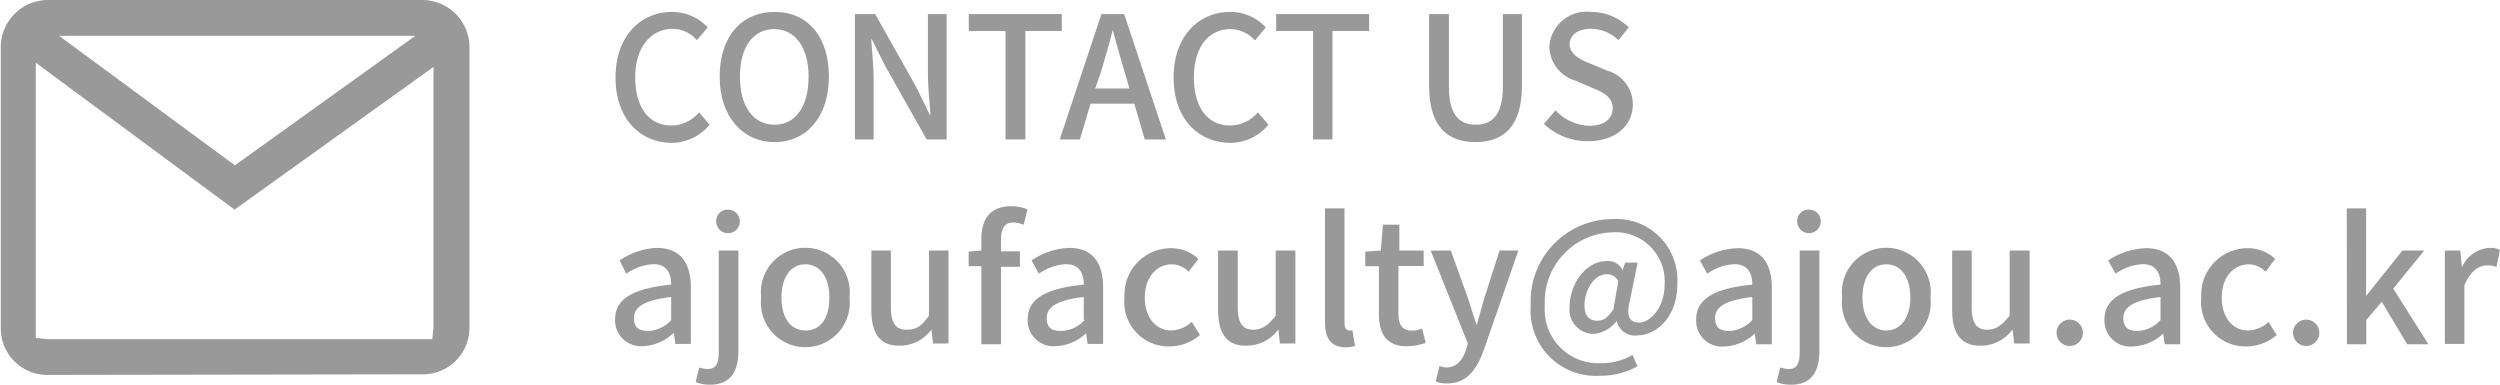 <svg xmlns="http://www.w3.org/2000/svg" viewBox="0 0 161.36 24.83"><defs><style>.cls-1{fill:#999;}</style></defs><g id="레이어_2" data-name="레이어 2"><g id="AUFC_810_12_colum_grid_system" data-name="AUFC / 810 / 12 colum grid system"><g id="footer"><path class="cls-1" d="M3.05,24.2a3,3,0,0,1-3-3V3A3.05,3.05,0,0,1,3.05,0h24.2A3.05,3.05,0,0,1,30.3,3V21.16a3,3,0,0,1-3.05,3Zm-.74-2.39.74.08H27.9l.08-.73V4.32L15.14,13.53,2.31,4.05ZM15.16,10.67,26.81,2.31h-23Z"/><path class="cls-1" d="M39.73,5c0-2.65,1.6-4.23,3.65-4.23a3.13,3.13,0,0,1,2.3,1l-.7.82a2.13,2.13,0,0,0-1.58-.73C42,1.88,41,3.05,41,5s.9,3.1,2.33,3.1a2.34,2.34,0,0,0,1.79-.85l.68.8a3.19,3.19,0,0,1-2.52,1.17C41.29,9.17,39.73,7.65,39.73,5Z"/><path class="cls-1" d="M46.45,4.94C46.45,2.33,47.89.77,50,.77S53.5,2.33,53.5,4.94,52.05,9.17,50,9.17,46.45,7.55,46.45,4.94Zm5.74,0c0-1.9-.88-3.06-2.22-3.06S47.76,3,47.76,4.94,48.62,8.05,50,8.05,52.19,6.83,52.19,4.94Z"/><path class="cls-1" d="M55.18.91h1.31l2.68,4.77L60,7.39h.06c-.07-.83-.17-1.81-.17-2.69V.91h1.21V9H59.81L57.13,4.25l-.85-1.7h-.05c.06.84.16,1.77.16,2.65V9H55.18Z"/><path class="cls-1" d="M64.9,2H62.53V.91h6V2H66.18V9H64.9Z"/><path class="cls-1" d="M71.09.91h1.47L75.25,9H73.89l-.68-2.31H70.39L69.7,9H68.4Zm-.4,4.8H72.9l-.32-1.09c-.27-.88-.51-1.78-.76-2.69h0c-.23.92-.49,1.81-.75,2.69Z"/><path class="cls-1" d="M75.75,5c0-2.65,1.61-4.23,3.65-4.23a3.09,3.09,0,0,1,2.3,1L81,2.61a2.15,2.15,0,0,0-1.58-.73C78,1.88,77.06,3.05,77.06,5s.9,3.1,2.33,3.1a2.38,2.38,0,0,0,1.8-.85l.68.8a3.2,3.2,0,0,1-2.52,1.17C77.31,9.17,75.75,7.65,75.75,5Z"/><path class="cls-1" d="M84.75,2H82.37V.91h6V2H86V9H84.75Z"/><path class="cls-1" d="M92.24,5.55V.91h1.28V5.63c0,1.83.72,2.42,1.73,2.42S97,7.46,97,5.63V.91h1.23V5.55c0,2.64-1.21,3.62-3,3.62S92.24,8.19,92.24,5.55Z"/><path class="cls-1" d="M99.65,8l.75-.88a3.15,3.15,0,0,0,2.16,1c1,0,1.53-.46,1.53-1.14s-.55-1-1.3-1.3l-1.12-.48A2.34,2.34,0,0,1,100,3,2.41,2.41,0,0,1,102.68.77a3.47,3.47,0,0,1,2.45,1l-.67.82a2.58,2.58,0,0,0-1.78-.73c-.83,0-1.37.4-1.37,1s.65,1,1.31,1.23l1.12.47a2.27,2.27,0,0,1,1.65,2.19c0,1.3-1.08,2.36-2.85,2.36A4.08,4.08,0,0,1,99.65,8Z"/><path class="cls-1" d="M39.7,20.62c0-1.3,1.1-2,3.62-2.25,0-.7-.26-1.32-1.15-1.32a3.34,3.34,0,0,0-1.75.62L40,16.81A4.56,4.56,0,0,1,42.39,16c1.51,0,2.2.95,2.2,2.56v3.64h-1l-.09-.69h-.05a3,3,0,0,1-1.92.83A1.67,1.67,0,0,1,39.7,20.62Zm3.62,0V19.17c-1.79.21-2.4.67-2.4,1.36s.41.83.95.83A2.11,2.11,0,0,0,43.32,20.66Z"/><path class="cls-1" d="M44.9,24.66l.23-.94a2.24,2.24,0,0,0,.55.1c.56,0,.71-.41.71-1.13V16.17h1.27v6.5c0,1.27-.49,2.16-1.83,2.16A2.41,2.41,0,0,1,44.9,24.66Zm1.33-10.38a.73.73,0,0,1,.78-.75.76.76,0,1,1-.78.75Z"/><path class="cls-1" d="M49.13,19.2a2.87,2.87,0,1,1,5.7,0,2.87,2.87,0,1,1-5.7,0Zm4.4,0c0-1.28-.59-2.14-1.55-2.14s-1.54.86-1.54,2.14S51,21.33,52,21.33,53.53,20.48,53.53,19.2Z"/><path class="cls-1" d="M56.24,20V16.17H57.5v3.65c0,1,.3,1.46,1,1.46s1-.27,1.46-.91v-4.2h1.26v6h-1l-.1-.91h0a2.5,2.5,0,0,1-2,1.05C56.8,22.36,56.24,21.52,56.24,20Z"/><path class="cls-1" d="M63.34,17.18h-.82v-.94l.82-.07v-.76c0-1.24.56-2.1,1.92-2.1a2.94,2.94,0,0,1,1.06.2l-.25,1a1.8,1.8,0,0,0-.66-.15c-.54,0-.8.35-.8,1.09v.77h1.22v1H64.61v5H63.34Z"/><path class="cls-1" d="M66.33,20.62c0-1.3,1.1-2,3.62-2.25,0-.7-.26-1.32-1.15-1.32a3.34,3.34,0,0,0-1.75.62l-.47-.86A4.56,4.56,0,0,1,69,16c1.51,0,2.2.95,2.2,2.56v3.64h-1l-.1-.69h0a3,3,0,0,1-1.92.83A1.67,1.67,0,0,1,66.33,20.62Zm3.62,0V19.17c-1.79.21-2.39.67-2.39,1.36s.4.83.94.83A2.11,2.11,0,0,0,70,20.66Z"/><path class="cls-1" d="M72.58,19.2a3,3,0,0,1,3-3.18,2.57,2.57,0,0,1,1.77.69l-.63.83a1.57,1.57,0,0,0-1.08-.48c-1,0-1.75.86-1.75,2.14s.71,2.13,1.71,2.13a2.09,2.09,0,0,0,1.32-.55l.53.84a3,3,0,0,1-2,.74A2.86,2.86,0,0,1,72.58,19.2Z"/><path class="cls-1" d="M78.62,20V16.17h1.27v3.65c0,1,.29,1.46,1,1.46.56,0,.95-.27,1.45-.91v-4.2h1.27v6h-1l-.1-.91h0a2.51,2.51,0,0,1-2,1.05C79.18,22.36,78.62,21.52,78.62,20Z"/><path class="cls-1" d="M85.52,20.8V13.45h1.26v7.42c0,.34.15.46.3.46l.21,0,.17,1a2.25,2.25,0,0,1-.69.09C85.86,22.36,85.52,21.78,85.52,20.8Z"/><path class="cls-1" d="M89,20.24V17.18h-.88v-.94l1-.07.14-1.67h1.06v1.67h1.57v1H90.26v3.07c0,.73.25,1.1.88,1.1a1.76,1.76,0,0,0,.65-.14l.23.93a3.88,3.88,0,0,1-1.19.22C89.47,22.36,89,21.52,89,20.24Z"/><path class="cls-1" d="M92.67,24.63l.24-1a1.8,1.8,0,0,0,.44.09c.66,0,1.05-.49,1.27-1.13l.12-.42-2.4-6h1.3l1.12,3.11c.17.54.36,1.15.55,1.71h0c.16-.55.32-1.16.48-1.71l1-3.11H98l-2.23,6.42c-.47,1.29-1.11,2.16-2.38,2.16A2.09,2.09,0,0,1,92.67,24.63Z"/><path class="cls-1" d="M98.8,19.7a5.3,5.3,0,0,1,5.29-5.56,3.94,3.94,0,0,1,4.17,4.2c0,2.19-1.41,3.31-2.59,3.31a1.2,1.2,0,0,1-1.32-.94h0a2.09,2.09,0,0,1-1.5.84,1.57,1.57,0,0,1-1.54-1.78c0-1.38,1-2.92,2.42-2.92a1,1,0,0,1,1,.61h0l.16-.51h.81l-.52,2.54c-.22.92,0,1.33.64,1.33s1.62-.92,1.62-2.44A3.17,3.17,0,0,0,104,15a4.48,4.48,0,0,0-4.29,4.71,3.46,3.46,0,0,0,3.66,3.73,4,4,0,0,0,2-.53l.32.73a4.77,4.77,0,0,1-2.38.61A4.21,4.21,0,0,1,98.8,19.7Zm5.32.34.33-1.88a.78.78,0,0,0-.73-.46c-.89,0-1.45,1.12-1.45,2,0,.72.34,1,.8,1S103.72,20.53,104.12,20Z"/><path class="cls-1" d="M109.48,20.62c0-1.3,1.1-2,3.62-2.25,0-.7-.27-1.32-1.16-1.32a3.34,3.34,0,0,0-1.75.62l-.47-.86a4.59,4.59,0,0,1,2.44-.79c1.51,0,2.2.95,2.2,2.56v3.64h-1l-.1-.69h0a3,3,0,0,1-1.92.83A1.66,1.66,0,0,1,109.48,20.62Zm3.62,0V19.17c-1.8.21-2.4.67-2.4,1.36s.4.83.94.83A2.15,2.15,0,0,0,113.1,20.66Z"/><path class="cls-1" d="M114.67,24.66l.23-.94a2.24,2.24,0,0,0,.55.1c.56,0,.71-.41.71-1.13V16.17h1.27v6.5c0,1.27-.48,2.16-1.83,2.16A2.45,2.45,0,0,1,114.67,24.66ZM116,14.28a.73.73,0,0,1,.78-.75.76.76,0,1,1-.78.75Z"/><path class="cls-1" d="M118.9,19.2a2.87,2.87,0,1,1,5.7,0,2.87,2.87,0,1,1-5.7,0Zm4.4,0c0-1.28-.59-2.14-1.55-2.14s-1.54.86-1.54,2.14.6,2.13,1.54,2.13S123.3,20.48,123.3,19.2Z"/><path class="cls-1" d="M126,20V16.17h1.26v3.65c0,1,.3,1.46,1,1.46.56,0,.94-.27,1.45-.91v-4.2H131v6h-1l-.1-.91h0a2.53,2.53,0,0,1-2,1.05C126.57,22.36,126,21.52,126,20Z"/><path class="cls-1" d="M132.74,21.48a.85.85,0,1,1,1.7,0,.85.85,0,1,1-1.7,0Z"/><path class="cls-1" d="M135.83,20.62c0-1.3,1.1-2,3.62-2.25,0-.7-.26-1.32-1.15-1.32a3.31,3.31,0,0,0-1.75.62l-.48-.86a4.63,4.63,0,0,1,2.45-.79c1.5,0,2.2.95,2.2,2.56v3.64h-1l-.1-.69h0a3,3,0,0,1-1.93.83A1.67,1.67,0,0,1,135.83,20.62Zm3.62,0V19.17c-1.79.21-2.4.67-2.4,1.36s.41.83.95.83A2.11,2.11,0,0,0,139.45,20.66Z"/><path class="cls-1" d="M142.08,19.2a3,3,0,0,1,3-3.18,2.57,2.57,0,0,1,1.77.69l-.62.83a1.57,1.57,0,0,0-1.08-.48c-1,0-1.75.86-1.75,2.14s.7,2.13,1.7,2.13a2,2,0,0,0,1.32-.55l.53.84a3,3,0,0,1-2,.74A2.86,2.86,0,0,1,142.08,19.2Z"/><path class="cls-1" d="M148,21.48a.85.85,0,1,1,1.7,0,.85.85,0,1,1-1.7,0Z"/><path class="cls-1" d="M151.47,13.45h1.25V19.1h0l2.34-2.93h1.41l-2,2.46,2.27,3.59h-1.37l-1.64-2.74-1,1.17v1.57h-1.25Z"/><path class="cls-1" d="M157.8,16.17h1l.1,1.09h0A2.07,2.07,0,0,1,160.68,16a1.44,1.44,0,0,1,.68.13l-.23,1.1a1.68,1.68,0,0,0-.6-.1c-.5,0-1.09.34-1.47,1.3v3.77H157.8Z"/></g></g></g></svg>